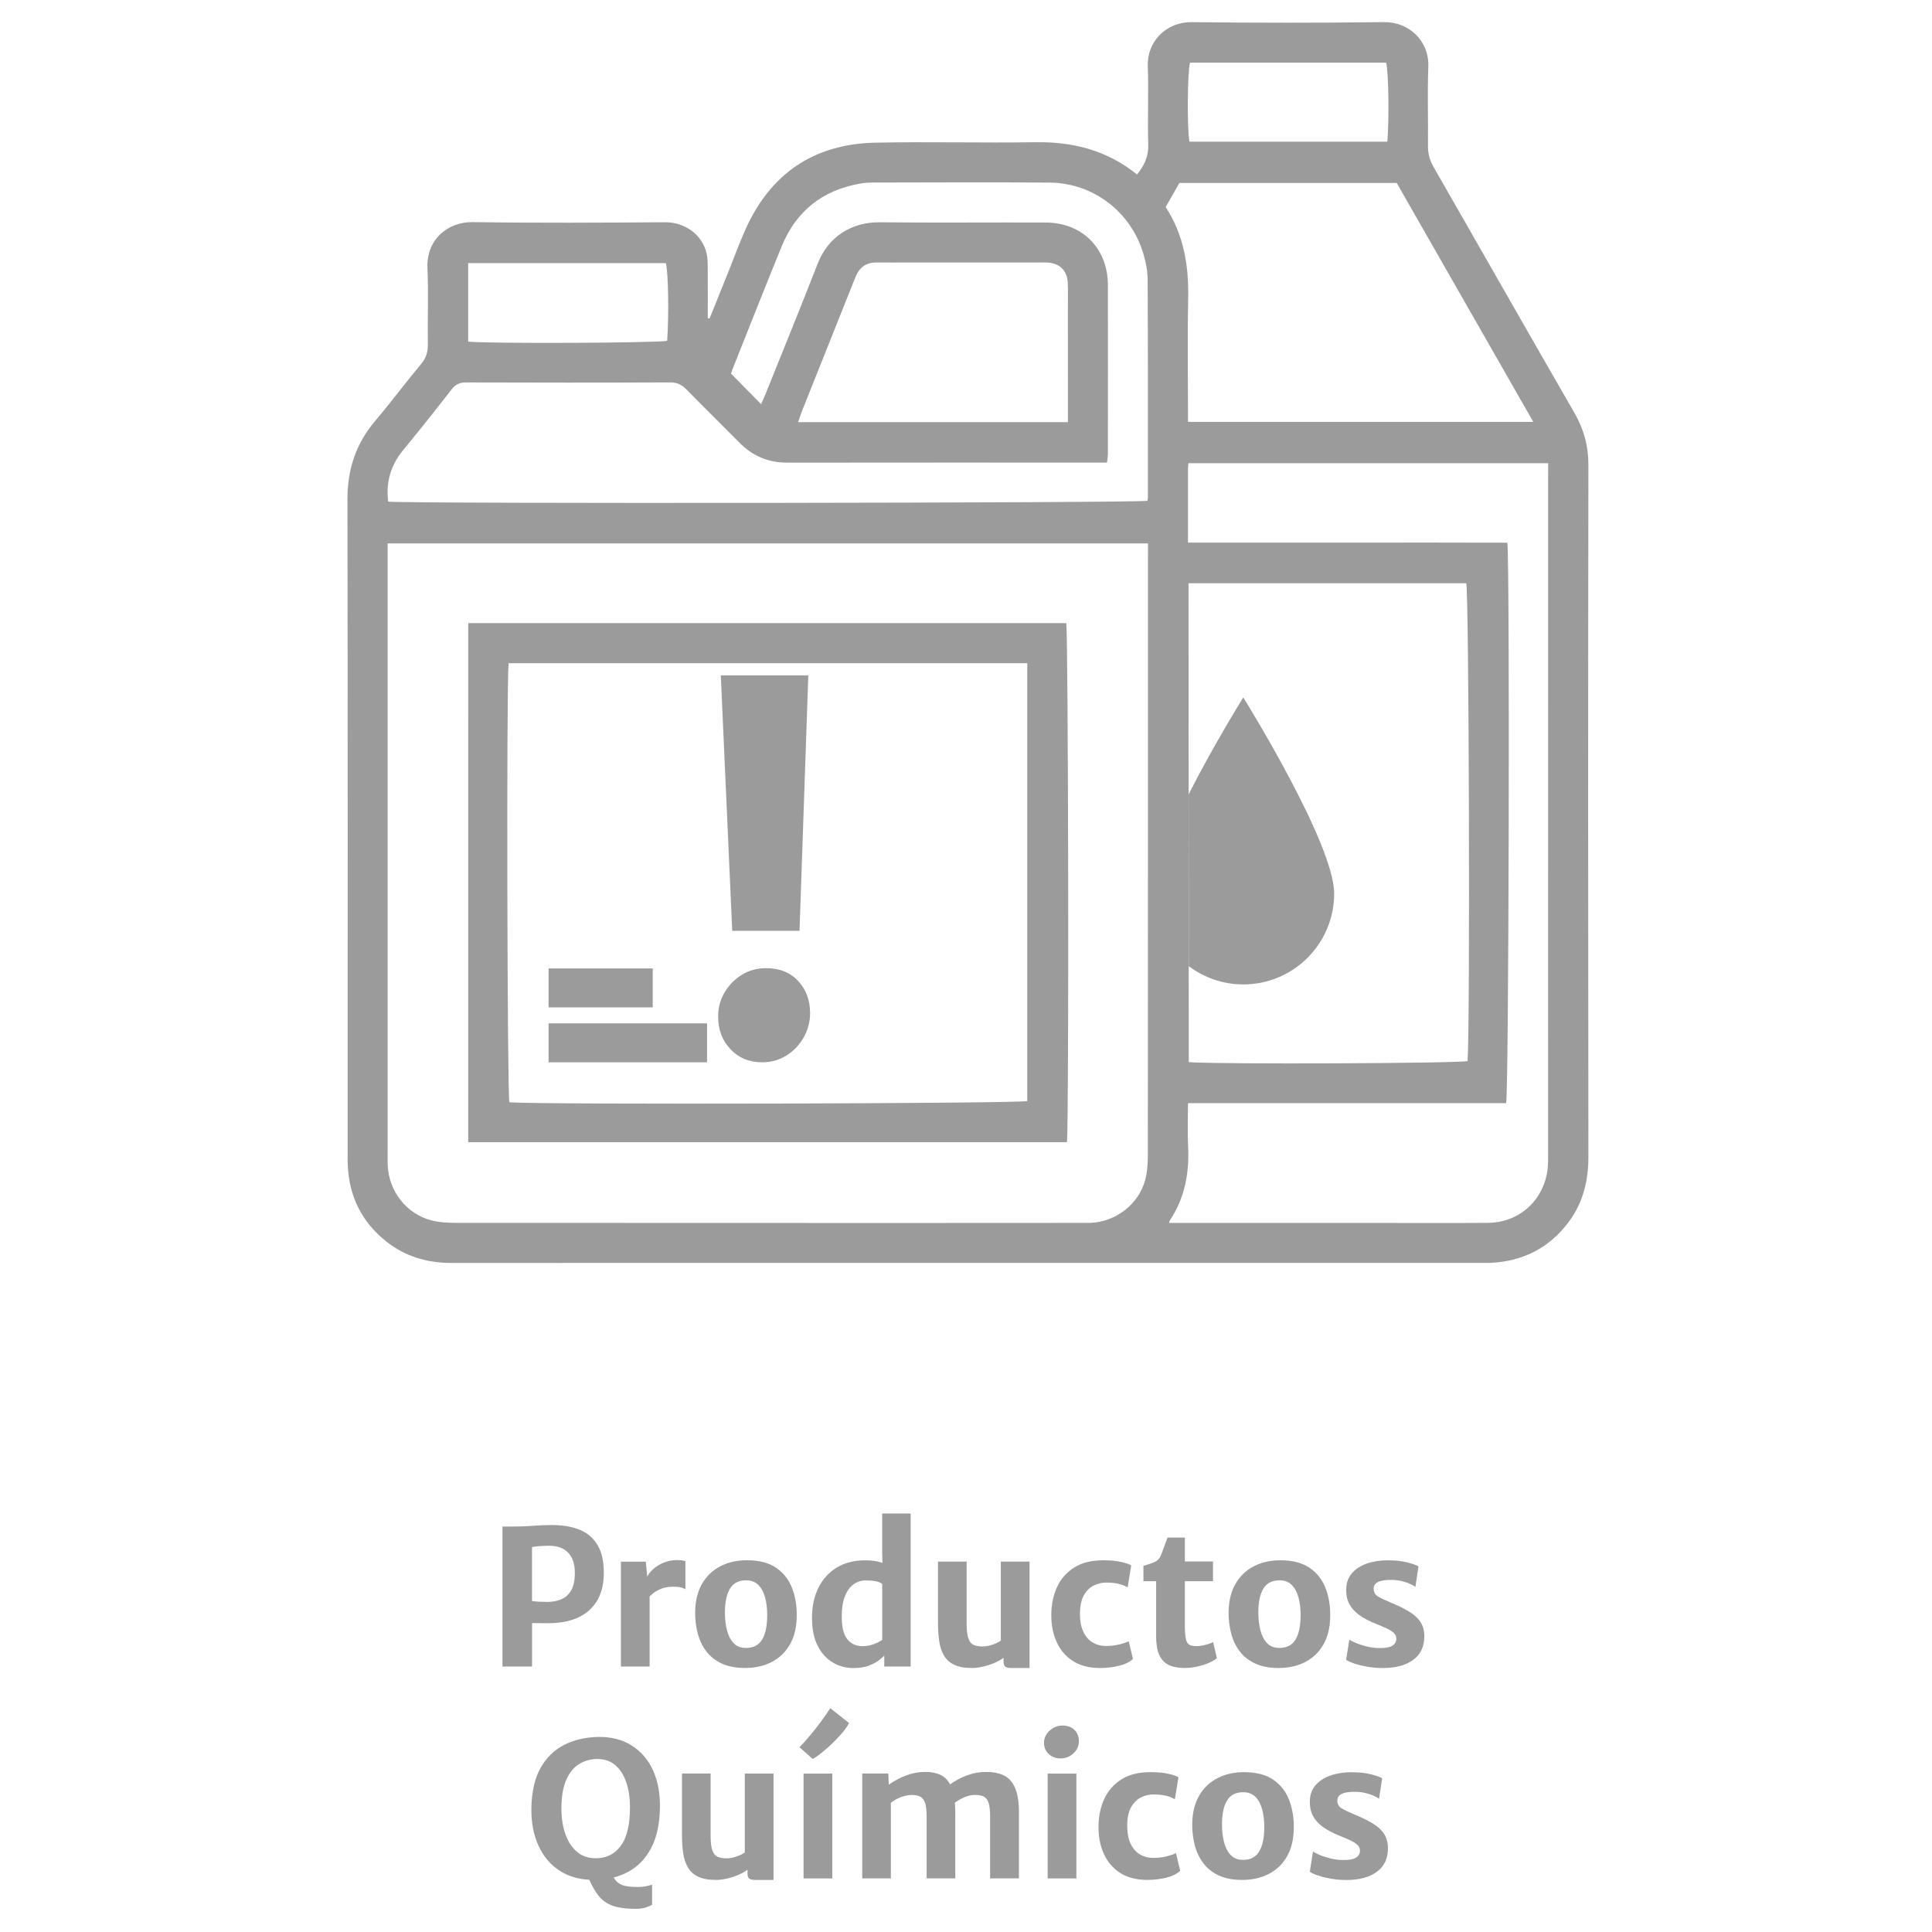 <?xml version="1.0" encoding="utf-8"?>
<!-- Generator: Adobe Illustrator 24.0.0, SVG Export Plug-In . SVG Version: 6.00 Build 0)  -->
<svg version="1.1" xmlns="http://www.w3.org/2000/svg" xmlns:xlink="http://www.w3.org/1999/xlink" x="0px" y="0px"
	 viewBox="0 0 512 512" style="enable-background:new 0 0 512 512;" xml:space="preserve">
<style type="text/css">
	.st0{fill:#9B9B9B;}
	.st1{fill:#FFBF31;}
	.st2{fill:none;}
	.st3{fill:#FFCC30;}
	.st4{fill:#FFFFFF;}
	.st5{fill:#1E1D1C;}
	.st6{fill:#FFCC2A;}
	.st7{fill:#1D1D1B;}
</style>
<g id="GUIAS">
</g>
<g id="Capa_2">
	<g>
		<path class="st0" d="M141,430.13c0.43,0,0.98,0.01,1.63,0.02c0.66,0.02,1.51,0.02,2.56,0.02c4.81,0,8.48-1.16,11.02-3.49
			c2.54-2.33,3.81-5.61,3.81-9.86c0-3.04-0.55-5.5-1.66-7.36c-1.11-1.86-2.68-3.21-4.73-4.05s-4.5-1.26-7.36-1.26
			c-1.76,0-3.45,0.07-5.07,0.2c-1.61,0.14-3.24,0.2-4.87,0.2h-3.17v37.09H141V430.13z M141,409.99c0.58-0.12,1.22-0.2,1.92-0.25
			c0.7-0.05,1.37-0.08,2-0.1c2.48-0.08,4.33,0.5,5.57,1.75c1.23,1.25,1.85,3.05,1.85,5.42c0,2.01-0.33,3.58-0.99,4.69
			c-0.66,1.11-1.54,1.9-2.65,2.35c-1.11,0.45-2.32,0.67-3.66,0.67c-0.72,0-1.41-0.02-2.09-0.05c-0.67-0.03-1.33-0.09-1.96-0.18
			V409.99z"/>
		<path class="st0" d="M181.65,413.76c-0.2-0.12-0.51-0.2-0.93-0.25c-0.43-0.05-0.89-0.07-1.39-0.07c-1.22,0-2.37,0.23-3.47,0.69
			c-1.1,0.46-2.05,1.05-2.84,1.77c-0.68,0.62-1.17,1.26-1.49,1.93l-0.39-3.97h-6.59v27.78h7.61v-18.58
			c0.27-0.26,0.57-0.53,0.94-0.83c0.59-0.47,1.32-0.88,2.18-1.22c0.86-0.34,1.9-0.51,3.09-0.51c0.98,0,1.71,0.08,2.2,0.22
			c0.48,0.15,0.84,0.3,1.07,0.45V413.76z"/>
		<path class="st0" d="M205.76,415.53c-1.95-1.36-4.55-2.05-7.81-2.05c-2.61,0-4.95,0.52-7,1.57c-2.06,1.05-3.68,2.59-4.87,4.62
			c-1.19,2.03-1.81,4.53-1.86,7.48c-0.02,2,0.21,3.89,0.67,5.68c0.47,1.79,1.22,3.37,2.26,4.75c1.04,1.38,2.41,2.47,4.1,3.26
			c1.7,0.79,3.76,1.19,6.19,1.19c2.65,0,4.99-0.53,7.04-1.57c2.05-1.05,3.66-2.59,4.84-4.63c1.18-2.04,1.79-4.54,1.82-7.52
			c0.05-2.65-0.35-5.1-1.2-7.35C209.11,418.71,207.71,416.9,205.76,415.53z M201.97,434.5c-0.9,1.5-2.34,2.24-4.32,2.22
			c-1.35,0-2.43-0.42-3.23-1.27c-0.81-0.85-1.39-1.98-1.76-3.41c-0.37-1.42-0.55-2.98-0.55-4.68c0-2.78,0.45-4.9,1.35-6.38
			c0.9-1.47,2.35-2.2,4.34-2.18c1.33,0.02,2.4,0.44,3.21,1.27c0.81,0.83,1.39,1.94,1.76,3.32c0.36,1.38,0.55,2.91,0.55,4.59
			C203.32,430.83,202.87,433,201.97,434.5z"/>
		<path class="st0" d="M233.09,439.86c0.5-0.4,0.91-0.76,1.25-1.08v2.87h6.99v-40.56h-7.54v10.66l0.07,2.44
			c-0.13-0.05-0.26-0.09-0.41-0.14c-1.11-0.36-2.52-0.55-4.23-0.55c-2.83,0-5.29,0.62-7.39,1.87c-2.1,1.25-3.73,3.02-4.89,5.31
			c-1.16,2.29-1.75,4.97-1.75,8.05c0,3.01,0.51,5.5,1.52,7.46c1.01,1.96,2.35,3.43,4.01,4.4c1.65,0.97,3.46,1.46,5.43,1.46
			c1.65,0,3.04-0.22,4.17-0.66C231.45,440.94,232.38,440.43,233.09,439.86z M224.52,434.38c-0.99-1.25-1.47-3.31-1.44-6.19
			c0-2.08,0.28-3.81,0.84-5.2c0.56-1.39,1.31-2.43,2.27-3.12c0.96-0.69,2.03-1.04,3.23-1.04c0.98,0,1.86,0.07,2.62,0.21
			c0.75,0.14,1.33,0.38,1.75,0.72v14.83c-0.53,0.38-1.26,0.75-2.18,1.11c-0.94,0.36-1.94,0.55-3.01,0.55
			C226.87,436.25,225.51,435.62,224.52,434.38z"/>
		<path class="st0" d="M265.24,434.78c-0.28,0.22-0.69,0.44-1.22,0.69c-0.53,0.24-1.11,0.44-1.75,0.61
			c-0.63,0.17-1.25,0.25-1.85,0.25c-0.98,0-1.78-0.14-2.41-0.43c-0.63-0.28-1.09-0.86-1.39-1.72c-0.3-0.86-0.45-2.17-0.45-3.92
			v-16.42h-7.59v16.32c0,1.75,0.11,3.34,0.32,4.79c0.22,1.45,0.63,2.7,1.25,3.77c0.62,1.06,1.52,1.88,2.71,2.46
			c1.19,0.57,2.75,0.86,4.68,0.86c0.95,0,1.96-0.13,3.02-0.38c1.07-0.25,2.09-0.58,3.06-1.01c0.91-0.4,1.68-0.84,2.33-1.33v1.02
			c0,0.73,0.18,1.2,0.54,1.4c0.36,0.2,0.86,0.3,1.51,0.3h4.84v-28.2h-7.61V434.78z"/>
		<path class="st0" d="M284.36,440.2c1.91,1.22,4.31,1.84,7.19,1.84c1.78,0,3.47-0.21,5.08-0.61c1.6-0.41,2.81-1.01,3.61-1.81
			l-1.12-4.67c-0.6,0.3-1.44,0.58-2.52,0.85c-1.08,0.27-2.25,0.4-3.52,0.4c-1.3,0-2.48-0.31-3.53-0.94c-1.06-0.63-1.89-1.6-2.5-2.92
			c-0.61-1.32-0.89-3.02-0.84-5.1c0.05-1.93,0.42-3.47,1.11-4.62c0.69-1.15,1.55-1.97,2.59-2.47c1.04-0.5,2.1-0.75,3.18-0.75
			c1.37,0,2.51,0.12,3.43,0.35c0.93,0.23,1.69,0.54,2.31,0.93l0.95-5.82c-0.45-0.32-1.34-0.62-2.66-0.92
			c-1.32-0.3-2.89-0.45-4.7-0.45c-3.15,0-5.74,0.64-7.77,1.93s-3.56,3.03-4.55,5.23c-1,2.2-1.5,4.66-1.5,7.39
			c0,2.66,0.48,5.05,1.45,7.16C281.01,437.31,282.44,438.98,284.36,440.2z"/>
		<path class="st0" d="M320.47,440.63c0.9-0.41,1.57-0.81,2.02-1.21l-1-4.27c-0.28,0.18-0.68,0.36-1.2,0.52
			c-0.52,0.17-1.06,0.3-1.62,0.41c-0.57,0.11-1.07,0.16-1.5,0.16c-0.85,0-1.5-0.11-1.95-0.34c-0.45-0.23-0.77-0.74-0.95-1.55
			c-0.18-0.81-0.27-2.09-0.27-3.86v-11.46h7.46v-5.22h-7.46v-6.34h-4.59c-0.23,0.62-0.46,1.22-0.67,1.82
			c-0.22,0.6-0.42,1.16-0.61,1.67c-0.19,0.52-0.37,0.97-0.54,1.35c-0.33,0.78-0.87,1.33-1.61,1.65c-0.74,0.32-1.73,0.65-2.96,1v4.07
			h3.37v14.68c0,2,0.27,3.6,0.81,4.82c0.54,1.22,1.36,2.1,2.47,2.66c1.11,0.56,2.51,0.84,4.21,0.84c1.2,0,2.37-0.14,3.52-0.4
			C318.55,441.37,319.57,441.04,320.47,440.63z"/>
		<path class="st0" d="M350.7,435.84c1.18-2.04,1.79-4.54,1.82-7.52c0.05-2.65-0.35-5.1-1.2-7.35c-0.85-2.26-2.24-4.06-4.19-5.43
			c-1.95-1.36-4.55-2.05-7.81-2.05c-2.61,0-4.95,0.52-7,1.57c-2.06,1.05-3.68,2.59-4.87,4.62c-1.19,2.03-1.81,4.53-1.86,7.48
			c-0.02,2,0.21,3.89,0.67,5.68c0.46,1.79,1.22,3.37,2.26,4.75c1.04,1.38,2.41,2.47,4.11,3.26c1.7,0.79,3.76,1.19,6.19,1.19
			c2.65,0,4.99-0.53,7.04-1.57C347.9,439.42,349.51,437.88,350.7,435.84z M343.33,434.5c-0.9,1.5-2.34,2.24-4.32,2.22
			c-1.35,0-2.42-0.42-3.23-1.27c-0.81-0.85-1.39-1.98-1.76-3.41c-0.36-1.42-0.55-2.98-0.55-4.68c0-2.78,0.45-4.9,1.35-6.38
			c0.9-1.47,2.35-2.2,4.34-2.18c1.33,0.02,2.4,0.44,3.21,1.27c0.81,0.83,1.39,1.94,1.76,3.32c0.37,1.38,0.55,2.91,0.55,4.59
			C344.68,430.83,344.23,433,343.33,434.5z"/>
		<path class="st0" d="M376.41,429.8c-0.69-1.04-1.71-1.96-3.07-2.77c-1.36-0.81-3.03-1.62-5.03-2.44c-1.35-0.57-2.4-1.07-3.16-1.53
			c-0.76-0.46-1.13-1.16-1.11-2.11c0-0.73,0.37-1.29,1.11-1.68c0.74-0.39,1.92-0.59,3.53-0.59c0.88,0,1.75,0.1,2.61,0.29
			c0.86,0.19,1.63,0.44,2.31,0.74c0.68,0.3,1.18,0.58,1.5,0.85l0.82-5.46c-0.53-0.32-1.52-0.66-2.96-1.04
			c-1.44-0.37-3.18-0.56-5.23-0.56c-2.01,0-3.85,0.29-5.5,0.86c-1.66,0.57-2.98,1.44-3.97,2.58c-0.99,1.15-1.49,2.59-1.51,4.32
			c-0.02,1.46,0.26,2.74,0.84,3.83c0.58,1.09,1.45,2.06,2.62,2.91c1.17,0.85,2.66,1.63,4.46,2.34c1,0.4,1.9,0.79,2.72,1.16
			c0.81,0.37,1.46,0.78,1.94,1.21c0.47,0.43,0.71,0.94,0.71,1.52c0,0.85-0.36,1.49-1.07,1.91c-0.72,0.43-1.83,0.63-3.35,0.61
			c-1.2,0-2.36-0.15-3.49-0.44c-1.13-0.29-2.1-0.61-2.92-0.96c-0.82-0.35-1.36-0.63-1.62-0.85l-0.85,5.37
			c0.48,0.33,1.22,0.66,2.21,1c0.99,0.33,2.14,0.61,3.45,0.84c1.3,0.22,2.67,0.34,4.08,0.34c3.36,0,6.03-0.72,8.01-2.15
			c1.98-1.43,2.97-3.53,2.97-6.29C377.45,432.11,377.11,430.84,376.41,429.8z"/>
		<path class="st0" d="M172.54,489.8c1.48-2.79,2.26-6.32,2.35-10.59c0.08-3.88-0.54-7.24-1.86-10.1c-1.32-2.85-3.23-5.05-5.72-6.59
			c-2.49-1.54-5.44-2.28-8.85-2.21c-3.33,0.07-6.31,0.76-8.93,2.09c-2.63,1.33-4.72,3.37-6.26,6.1c-1.55,2.74-2.36,6.25-2.45,10.52
			c-0.07,3.86,0.57,7.24,1.9,10.15c1.33,2.9,3.28,5.15,5.84,6.74c2.18,1.35,4.72,2.09,7.61,2.25c0.8,1.79,1.64,3.25,2.53,4.33
			c1.02,1.23,2.3,2.1,3.83,2.61c1.53,0.51,3.49,0.76,5.89,0.76c1.1,0,2-0.12,2.71-0.36c0.71-0.24,1.27-0.48,1.68-0.71v-5.34
			c-0.53,0.18-1.12,0.33-1.76,0.45c-0.64,0.12-1.3,0.17-1.96,0.17c-1.43,0-2.59-0.1-3.48-0.3c-0.89-0.2-1.61-0.57-2.15-1.11
			c-0.3-0.3-0.57-0.67-0.83-1.11c1.37-0.36,2.66-0.85,3.87-1.5C169.05,494.66,171.06,492.58,172.54,489.8z M157.89,492.46
			c-2.01,0-3.69-0.59-5.04-1.76c-1.35-1.17-2.36-2.75-3.05-4.73c-0.68-1.98-1.02-4.19-1.02-6.64c0-3.19,0.43-5.76,1.3-7.69
			c0.86-1.93,2.02-3.33,3.46-4.19c1.44-0.86,3.02-1.3,4.75-1.3c1.93,0,3.53,0.56,4.82,1.68c1.28,1.12,2.24,2.65,2.88,4.58
			c0.64,1.93,0.96,4.11,0.96,6.54c0,4.64-0.81,8.05-2.45,10.23C162.88,491.37,160.67,492.46,157.89,492.46z"/>
		<path class="st0" d="M197.38,490.93c-0.28,0.22-0.69,0.44-1.22,0.69c-0.53,0.24-1.12,0.44-1.75,0.61
			c-0.63,0.17-1.25,0.25-1.85,0.25c-0.98,0-1.79-0.14-2.41-0.42s-1.08-0.86-1.38-1.72c-0.3-0.86-0.45-2.17-0.45-3.92v-16.42h-7.59
			v16.32c0,1.75,0.11,3.34,0.32,4.79c0.22,1.45,0.63,2.7,1.25,3.77c0.62,1.07,1.52,1.88,2.71,2.46c1.19,0.57,2.75,0.86,4.68,0.86
			c0.95,0,1.95-0.12,3.02-0.37c1.07-0.25,2.09-0.59,3.06-1.01c0.91-0.4,1.68-0.84,2.33-1.33v1.02c0,0.73,0.18,1.2,0.54,1.4
			c0.36,0.2,0.86,0.3,1.51,0.3h4.84v-28.2h-7.61V490.93z"/>
		<path class="st0" d="M217.46,456.39c-0.94,1.26-1.89,2.47-2.86,3.62c-0.97,1.15-1.87,2.16-2.72,3.02l3.47,3.09
			c0.42-0.18,0.96-0.53,1.63-1.03c0.67-0.51,1.42-1.12,2.22-1.82c0.81-0.71,1.6-1.46,2.37-2.25s1.46-1.57,2.07-2.33
			c0.61-0.77,1.06-1.45,1.36-2.07l-4.97-3.94C219.26,453.89,218.4,455.13,217.46,456.39z"/>
		<rect x="212.95" y="470.02" class="st0" width="7.61" height="27.78"/>
		<path class="st0" d="M266.09,470.54c-1.3-0.65-2.9-0.96-4.82-0.95c-1.45,0-2.82,0.21-4.12,0.61c-1.3,0.41-2.44,0.89-3.43,1.45
			c-0.79,0.44-1.43,0.86-1.92,1.24c-0.57-1.07-1.33-1.86-2.28-2.38c-1.23-0.66-2.8-0.97-4.72-0.92c-1.22,0.02-2.41,0.21-3.57,0.56
			c-1.16,0.36-2.24,0.79-3.23,1.31c-0.99,0.52-1.81,1.02-2.46,1.52l-0.13-2.97h-6.91v27.78h7.59v-20.02
			c0.83-0.68,1.76-1.2,2.77-1.55c1.01-0.35,1.89-0.52,2.62-0.52c1.08-0.03,1.92,0.13,2.51,0.5c0.59,0.37,1,0.97,1.23,1.81
			c0.23,0.84,0.35,1.98,0.35,3.41v16.37h7.59v-17.5c0-0.92-0.05-1.76-0.12-2.55c0.65-0.49,1.42-0.94,2.33-1.36
			c1.01-0.46,1.99-0.69,2.93-0.69c1.1-0.03,1.94,0.13,2.53,0.49c0.59,0.36,1,0.96,1.22,1.8c0.22,0.84,0.34,1.98,0.34,3.41v16.4h7.64
			v-17.47c0-2.71-0.33-4.86-1-6.44C268.37,472.31,267.39,471.19,266.09,470.54z"/>
		<rect x="277.64" y="470.02" class="st0" width="7.61" height="27.78"/>
		<path class="st0" d="M281.54,457.29c-0.85,0-1.64,0.21-2.38,0.62c-0.74,0.42-1.34,0.97-1.8,1.66c-0.46,0.69-0.69,1.45-0.69,2.28
			c0,1.23,0.43,2.23,1.27,3c0.85,0.76,1.89,1.15,3.12,1.15c1.31,0,2.45-0.44,3.41-1.34c0.96-0.89,1.44-1.97,1.44-3.23
			c0-1.21-0.39-2.21-1.16-2.98C283.97,457.68,282.9,457.29,281.54,457.29z"/>
		<path class="st0" d="M309.12,491.96c-1.08,0.27-2.26,0.4-3.52,0.4c-1.3,0-2.47-0.31-3.53-0.94c-1.06-0.62-1.89-1.6-2.5-2.92
			c-0.61-1.32-0.88-3.02-0.84-5.11c0.05-1.93,0.42-3.47,1.11-4.62s1.56-1.97,2.59-2.47c1.04-0.5,2.1-0.75,3.18-0.75
			c1.37,0,2.51,0.12,3.43,0.35c0.92,0.23,1.69,0.54,2.31,0.92l0.95-5.82c-0.45-0.32-1.34-0.62-2.66-0.92
			c-1.32-0.3-2.89-0.45-4.7-0.45c-3.15,0-5.74,0.65-7.77,1.94c-2.04,1.29-3.56,3.03-4.56,5.23c-1,2.2-1.5,4.66-1.5,7.39
			c0,2.66,0.48,5.05,1.45,7.16c0.96,2.11,2.4,3.78,4.32,5.01c1.91,1.22,4.31,1.83,7.19,1.83c1.78,0,3.47-0.21,5.08-0.61
			c1.61-0.41,2.81-1.01,3.61-1.81l-1.12-4.67C311.04,491.41,310.2,491.69,309.12,491.96z"/>
		<path class="st0" d="M337.49,471.69c-1.94-1.36-4.55-2.05-7.81-2.05c-2.61,0-4.95,0.52-7,1.57c-2.05,1.05-3.68,2.59-4.87,4.62
			c-1.19,2.03-1.81,4.53-1.86,7.49c-0.02,2,0.21,3.89,0.67,5.68c0.47,1.79,1.22,3.38,2.26,4.75c1.04,1.38,2.41,2.47,4.1,3.26
			c1.7,0.79,3.76,1.19,6.19,1.19c2.65,0,4.99-0.52,7.04-1.57c2.05-1.05,3.66-2.59,4.84-4.63c1.18-2.04,1.79-4.55,1.82-7.53
			c0.05-2.65-0.35-5.1-1.2-7.35C340.84,474.86,339.44,473.06,337.49,471.69z M333.7,490.66c-0.9,1.5-2.34,2.24-4.32,2.22
			c-1.35,0-2.43-0.43-3.23-1.27c-0.81-0.85-1.39-1.99-1.76-3.41c-0.37-1.42-0.55-2.98-0.55-4.68c0-2.78,0.45-4.9,1.35-6.38
			c0.9-1.47,2.34-2.2,4.34-2.18c1.33,0.01,2.4,0.44,3.21,1.27c0.81,0.83,1.39,1.94,1.76,3.32c0.36,1.38,0.55,2.91,0.55,4.59
			C335.05,486.99,334.6,489.16,333.7,490.66z"/>
		<path class="st0" d="M363.71,483.18c-1.36-0.81-3.03-1.62-5.03-2.43c-1.35-0.57-2.4-1.08-3.16-1.53
			c-0.76-0.46-1.13-1.16-1.11-2.11c0-0.73,0.37-1.29,1.11-1.69c0.74-0.39,1.92-0.58,3.53-0.58c0.88,0,1.75,0.1,2.61,0.28
			c0.86,0.19,1.63,0.44,2.31,0.74c0.68,0.3,1.18,0.58,1.5,0.85l0.82-5.46c-0.53-0.31-1.52-0.66-2.96-1.03
			c-1.44-0.38-3.18-0.56-5.23-0.56c-2.01,0-3.85,0.29-5.5,0.86c-1.65,0.57-2.98,1.44-3.97,2.58c-0.99,1.15-1.5,2.59-1.51,4.32
			c-0.02,1.46,0.26,2.74,0.84,3.83c0.57,1.09,1.45,2.06,2.62,2.91c1.17,0.85,2.66,1.63,4.46,2.35c1,0.4,1.91,0.79,2.72,1.16
			c0.82,0.38,1.46,0.78,1.94,1.21c0.47,0.43,0.71,0.94,0.71,1.52c0,0.85-0.36,1.48-1.08,1.91c-0.72,0.43-1.83,0.63-3.34,0.61
			c-1.2,0-2.36-0.14-3.49-0.44c-1.13-0.29-2.1-0.61-2.92-0.96c-0.81-0.35-1.36-0.63-1.62-0.85l-0.85,5.37
			c0.48,0.33,1.22,0.67,2.21,1c0.99,0.33,2.14,0.61,3.44,0.84c1.31,0.22,2.67,0.34,4.08,0.34c3.36,0,6.03-0.72,8.01-2.15
			c1.98-1.43,2.97-3.52,2.97-6.29c0-1.5-0.35-2.77-1.04-3.81C366.09,484.92,365.07,483.99,363.71,483.18z"/>
	</g>
	<path class="st2" d="M353.58,236.78c0,13.31-10.79,24.09-24.09,24.09c-5.43,0-10.42-1.82-14.45-4.85l0.02,25.45
		c7.46,0.61,71.47,0.34,73.89-0.29c0.68-11.26,0.34-124.14-0.36-126.62h-73.6L315,210.5c6.71-13.21,14.48-25.68,14.48-25.68
		S353.58,223.48,353.58,236.78z"/>
	<path class="st2" d="M314.83,108.47v3.34h91.51c-12.19-21.33-24.22-42.37-36.19-63.32h-57.61c-1.22,2.14-2.4,4.23-3.63,6.39
		c4.88,7.51,6.15,15.75,5.96,24.44C314.67,89.03,314.83,98.76,314.83,108.47z"/>
	<path class="st2" d="M102.72,147.8c0,52.68,0,105.35,0,158.03c0,0.99-0.02,1.99,0.02,2.98c0.28,6.8,4.93,12.84,11.49,14.57
		c2.1,0.55,4.36,0.68,6.54,0.68c55.11,0.04,167.31,0.05,168.3,0c6.65-0.32,12.63-4.9,14.39-11.3c0.58-2.09,0.72-4.35,0.72-6.54
		c0.04-52.9,0.03-105.79,0.03-158.69v-3.53h-201.5V147.8z"/>
	<path class="st2" d="M367.66,37.53c0.51-6.28,0.33-18.56-0.32-20.94h-51.97c-0.69,2.28-0.8,17.47-0.16,20.94H367.66z"/>
	<path class="st2" d="M304.09,132.74c0.04-0.31,0.11-0.63,0.11-0.96c0-19.22,0.04-38.44-0.06-57.66c-0.01-2.28-0.48-4.62-1.13-6.82
		c-3.27-11.13-13.26-18.8-24.85-18.89c-15.69-0.13-31.37-0.04-47.06-0.01c-1.1,0-2.21,0.11-3.29,0.3
		c-9.93,1.75-16.87,7.31-20.67,16.63c-4.42,10.82-8.7,21.7-13.03,32.56c-0.24,0.59-0.41,1.22-0.38,1.14
		c2.84,2.89,5.36,5.45,7.97,8.1c0.35-0.79,0.8-1.77,1.2-2.76c4.6-11.46,9.28-22.9,13.76-34.41c2.85-7.34,9.15-11.1,16.4-11.03
		c14.69,0.15,29.38,0.01,44.08,0.06c9.66,0.03,16.43,6.83,16.46,16.53c0.05,14.91,0.02,29.83,0,44.74c0,0.73-0.14,1.46-0.23,2.35
		h-2.47c-27.4,0-54.79-0.02-82.19,0.02c-5.04,0.01-9.23-1.73-12.75-5.3c-4.65-4.72-9.39-9.35-14.03-14.09
		c-1.23-1.25-2.46-1.89-4.31-1.88c-18.01,0.07-36.01,0.07-54.02,0.01c-1.71-0.01-2.84,0.44-3.91,1.83
		c-4.19,5.41-8.47,10.76-12.81,16.05c-3.27,3.97-4.65,8.42-4.01,13.73C108.81,133.54,301.67,133.32,304.09,132.74z"/>
	<path class="st2" d="M282.97,74.86c-0.16-3.14-2.13-5.05-5.27-5.27c-0.88-0.06-1.77-0.02-2.65-0.02c-11.26,0-22.53,0-33.79,0
		c-2.98,0-5.96,0.02-8.95,0c-2.62-0.02-4.41,1.16-5.45,3.54c-0.27,0.61-0.5,1.22-0.75,1.84c-4.54,11.36-9.07,22.73-13.6,34.09
		c-0.35,0.88-0.63,1.78-1.01,2.85h71.52v-3.56c0-8.84,0-17.67,0-26.51C283.01,79.49,283.09,77.17,282.97,74.86z"/>
	<path class="st2" d="M176.8,90.32c0.5-6.86,0.3-18.36-0.34-20.59h-52.39v20.8C129.86,91.1,174.41,90.89,176.8,90.32z"/>
	<path class="st2" d="M314.83,124.52c-0.01,6.28,0,12.57,0,19.29c14.41,0,28.42,0,42.43,0c14.09,0.01,28.17-0.03,42.22,0.02
		c0.65,8.83,0.36,145.82-0.34,148.53h-84.31c0,3.93-0.16,7.66,0.03,11.38c0.36,7.14-0.88,13.83-4.94,19.85
		c-0.05,0.08-0.02,0.21-0.05,0.51h3.63c17.12,0,34.23,0,51.35,0c9.83,0,19.66,0.06,29.49-0.02c7.76-0.07,13.96-5.19,15.57-12.79
		c0.34-1.6,0.35-3.29,0.35-4.93c0.02-60.07,0.01-120.15,0.01-180.22v-3.36h-95.34C314.89,123.46,314.83,123.99,314.83,124.52z"/>
	<path class="st0" d="M329.48,260.88c13.31,0,24.09-10.79,24.09-24.09c0-13.31-24.09-51.97-24.09-51.97s-7.77,12.47-14.48,25.68
		l0.03,45.53C319.06,259.06,324.05,260.88,329.48,260.88z"/>
	<path class="st0" d="M420.94,123.26c0.01-5.05-1.18-9.47-3.69-13.82c-12.52-21.69-24.88-43.48-37.35-65.21
		c-1.03-1.79-1.5-3.56-1.47-5.62c0.08-6.96-0.18-13.93,0.09-20.88c0.28-6.99-5.24-11.95-11.72-11.87
		c-17.01,0.22-34.02,0.2-51.03,0.01c-6.61-0.07-11.82,5.04-11.59,11.65c0.24,6.95-0.09,13.92,0.12,20.87
		c0.09,3.13-1.08,5.5-2.98,7.86c-7.91-6.42-16.95-8.71-26.92-8.56c-14.14,0.22-28.28-0.17-42.42,0.12
		c-16.26,0.33-27.8,8.17-34.44,23.04c-1.71,3.82-3.13,7.77-4.7,11.66c-1.59,3.96-3.2,7.93-4.79,11.89
		c-0.16-0.03-0.32-0.06-0.48-0.09c0-4.38,0.02-8.75-0.01-13.13c-0.01-1.32,0-2.67-0.28-3.95c-1.21-5.36-6.16-8.36-10.93-8.33
		c-17.01,0.11-34.03,0.22-51.03-0.04c-6.68-0.1-12.39,4.65-12.04,12.23c0.31,6.72,0.01,13.47,0.1,20.21
		c0.03,1.98-0.44,3.55-1.74,5.11c-4.17,5-8.06,10.24-12.27,15.21c-5.09,6.02-7.3,12.82-7.29,20.71
		c0.1,57.77,0.06,115.55,0.06,173.32c0,1.1-0.03,2.21,0.03,3.31c0.4,8.18,3.73,14.9,10.15,20c5.03,4,10.83,5.73,17.24,5.73
		c91.36-0.02,182.72-0.01,274.07-0.01c0.44,0,0.88,0,1.33-0.01c8.7-0.4,15.72-3.99,20.9-11.03c3.74-5.09,5.09-10.86,5.08-17.13
		C420.86,245.43,420.85,184.35,420.94,123.26z M124.07,69.73h52.39c0.64,2.23,0.84,13.72,0.34,20.59
		c-2.39,0.57-46.94,0.78-52.73,0.22V69.73z M106.88,119.23c4.35-5.29,8.63-10.64,12.81-16.05c1.08-1.39,2.2-1.84,3.91-1.83
		c18.01,0.06,36.01,0.07,54.02-0.01c1.84-0.01,3.08,0.63,4.31,1.88c4.64,4.74,9.37,9.37,14.03,14.09c3.52,3.57,7.71,5.31,12.75,5.3
		c27.4-0.04,54.79-0.02,82.19-0.02h2.47c0.09-0.89,0.23-1.62,0.23-2.35c0.01-14.91,0.04-29.83,0-44.74
		c-0.03-9.7-6.8-16.5-16.46-16.53c-14.69-0.05-29.38,0.09-44.08-0.06c-7.25-0.07-13.55,3.69-16.4,11.03
		c-4.48,11.51-9.15,22.94-13.76,34.41c-0.4,0.99-0.85,1.96-1.2,2.76c-2.61-2.65-5.12-5.21-7.97-8.1c-0.03,0.08,0.15-0.54,0.38-1.14
		c4.33-10.86,8.61-21.74,13.03-32.56c3.8-9.32,10.74-14.87,20.67-16.63c1.08-0.19,2.19-0.3,3.29-0.3
		c15.69-0.02,31.37-0.11,47.06,0.01c11.58,0.09,21.57,7.77,24.85,18.89c0.65,2.2,1.12,4.54,1.13,6.82
		c0.09,19.22,0.06,38.44,0.06,57.66c0,0.32-0.07,0.64-0.11,0.96c-2.42,0.58-195.29,0.81-201.22,0.22
		C102.22,127.65,103.61,123.2,106.88,119.23z M283.01,108.32v3.56h-71.52c0.38-1.07,0.66-1.97,1.01-2.85
		c4.53-11.37,9.07-22.73,13.6-34.09c0.25-0.61,0.48-1.23,0.75-1.84c1.04-2.37,2.84-3.56,5.45-3.54c2.98,0.03,5.96,0,8.95,0
		c11.26,0,22.53,0,33.79,0c0.88,0,1.77-0.04,2.65,0.02c3.14,0.22,5.11,2.13,5.27,5.27c0.12,2.31,0.04,4.64,0.04,6.96
		C283.01,90.65,283.01,99.48,283.01,108.32z M304.22,147.54c0,52.9,0.01,105.79-0.03,158.69c0,2.18-0.15,4.45-0.72,6.54
		c-1.76,6.4-7.75,10.98-14.39,11.3c-0.99,0.05-113.19,0.03-168.3,0c-2.19,0-4.45-0.13-6.54-0.68c-6.57-1.73-11.22-7.77-11.49-14.57
		c-0.04-0.99-0.02-1.99-0.02-2.98c0-52.68,0-105.35,0-158.03v-3.8h201.5V147.54z M315.37,16.6h51.97
		c0.64,2.37,0.83,14.66,0.32,20.94h-52.45C314.57,34.07,314.68,18.88,315.37,16.6z M312.54,48.49h57.61
		c11.98,20.95,24,42,36.19,63.32h-91.51v-3.34c0-9.72-0.16-19.44,0.05-29.16c0.19-8.69-1.08-16.94-5.96-24.44
		C310.14,52.72,311.32,50.63,312.54,48.49z M314.97,154.57h73.6c0.71,2.48,1.05,115.36,0.36,126.62
		c-2.42,0.63-66.43,0.89-73.89,0.29l-0.02-25.45L315,210.5L314.97,154.57z M410.27,126.13c0,60.07,0,120.15-0.01,180.22
		c0,1.65-0.01,3.34-0.35,4.93c-1.61,7.6-7.81,12.72-15.57,12.79c-9.83,0.08-19.66,0.02-29.49,0.02c-17.12,0-34.23,0-51.35,0h-3.63
		c0.02-0.3-0.01-0.44,0.05-0.51c4.06-6.01,5.3-12.7,4.94-19.85c-0.19-3.72-0.03-7.45-0.03-11.38h84.31c0.7-2.71,1-139.7,0.34-148.53
		c-14.05-0.06-28.13-0.02-42.22-0.02c-14.01-0.01-28.02,0-42.43,0c0-6.72,0-13,0-19.29c0-0.53,0.06-1.06,0.11-1.75h95.34V126.13z"/>
	<path class="st0" d="M124.09,165.14c52.96,0,105.72,0,158.47,0c0.56,2.45,0.75,132.33,0.19,137.55c-52.82,0-105.66,0-158.67,0
		C124.09,256.9,124.09,211.21,124.09,165.14z M134.78,175.76c-0.58,5.79-0.36,113.97,0.21,116.36c8.97,0.66,134.86,0.34,137.25-0.33
		c0-38.64,0-77.27,0-116.03C226.38,175.76,180.68,175.76,134.78,175.76z"/>
	<path class="st0" d="M145.38,271.19c14.06,0,27.94,0,42,0c0,3.47,0,6.83,0,10.33c-14,0-27.88,0-42,0
		C145.38,278.2,145.38,274.85,145.38,271.19z"/>
	<path class="st0" d="M145.38,256.64c9.24,0,18.36,0,27.6,0c0,3.47,0,6.83,0,10.33c-9.2,0-18.32,0-27.6,0
		C145.38,263.66,145.38,260.3,145.38,256.64z"/>
	<path class="st0" d="M201.97,281.52c-3.42,0-6.21-1.16-8.39-3.47c-2.18-2.31-3.26-5.16-3.26-8.54c-0.04-2.29,0.5-4.42,1.63-6.38
		c1.13-1.96,2.65-3.54,4.57-4.75s4.09-1.81,6.5-1.81c3.57,0,6.41,1.14,8.51,3.41c2.1,2.27,3.15,5.1,3.15,8.48
		c0,2.29-0.55,4.43-1.66,6.41c-1.11,1.98-2.62,3.59-4.54,4.81C206.54,280.91,204.38,281.52,201.97,281.52z M194.05,246.68
		l-3.03-67.7h23.19l-2.33,67.7H194.05z"/>
</g>
</svg>
